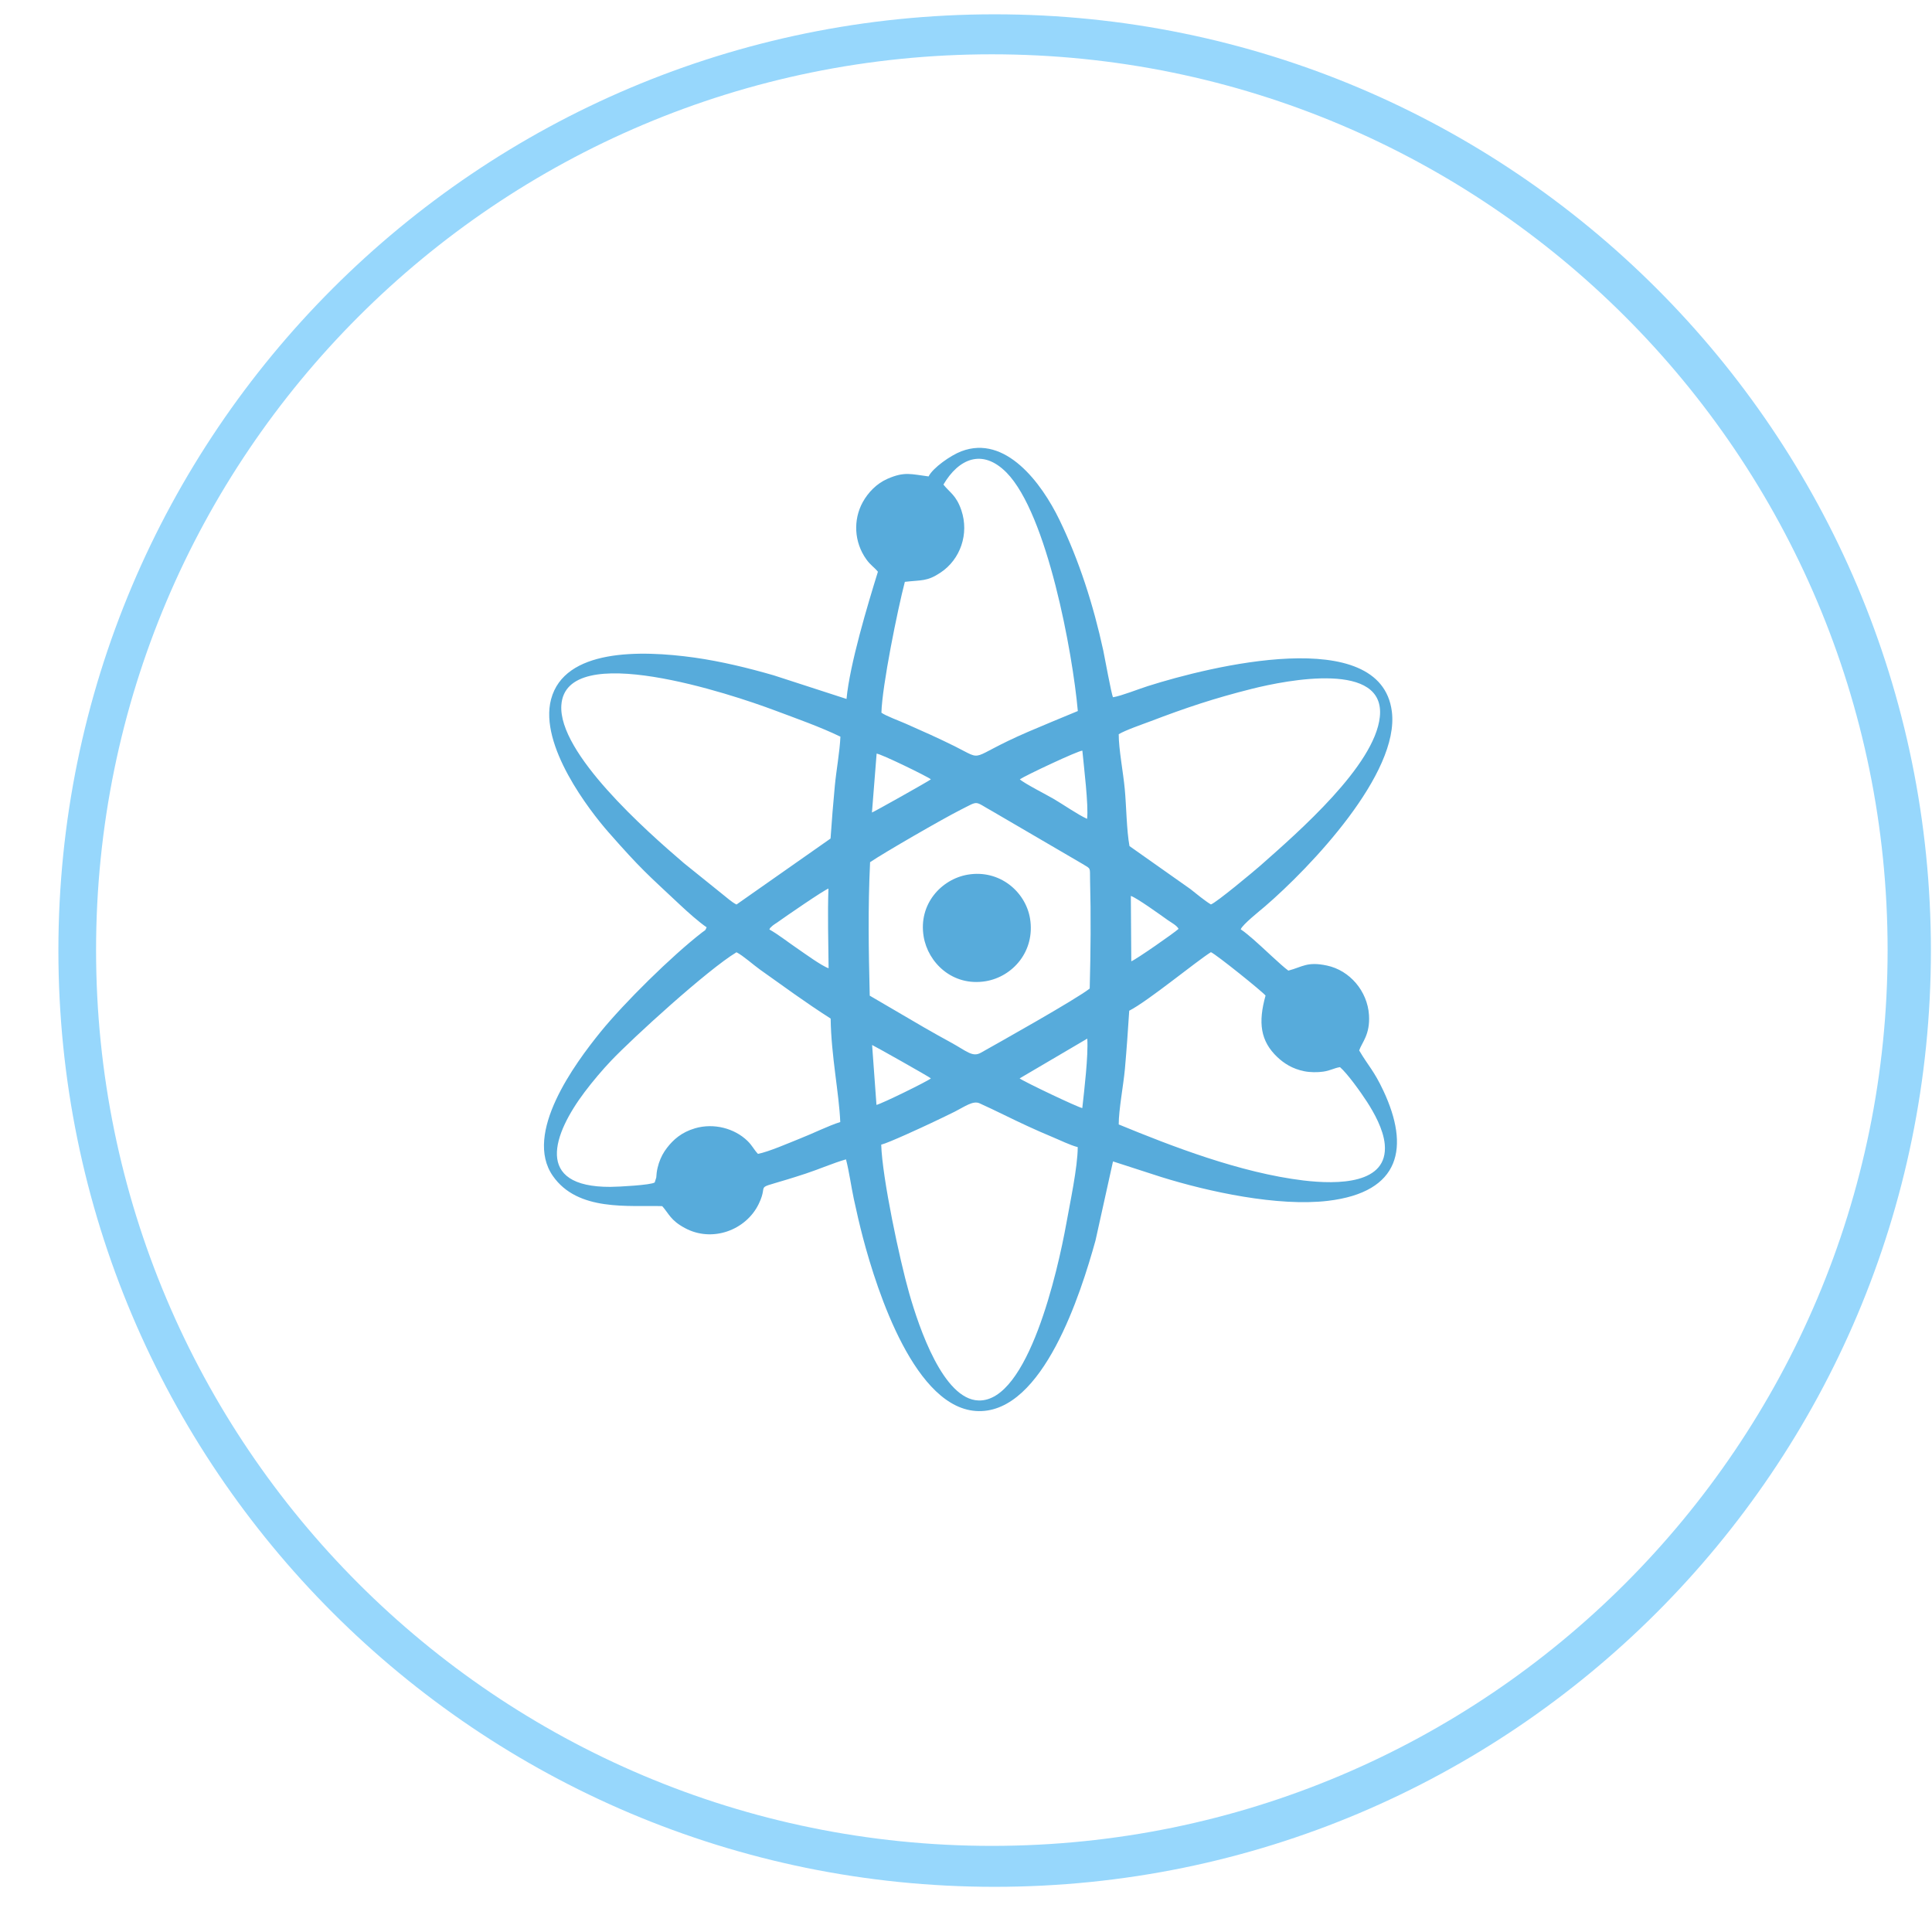 <?xml version="1.0" encoding="UTF-8" standalone="no"?>
<svg
   xmlns:dc="http://purl.org/dc/elements/1.1/"
   xmlns:cc="http://creativecommons.org/ns#"
   xmlns:rdf="http://www.w3.org/1999/02/22-rdf-syntax-ns#"
   xmlns:svg="http://www.w3.org/2000/svg"
   xmlns="http://www.w3.org/2000/svg"
   viewBox="0 0 20 20"
   height="20"
   width="20"
   xml:space="preserve"
   id="svg2"
   version="1.1"><defs
     id="defs6" /><g
     transform="matrix(1.333,0,0,-1.333,0,20)"
     id="g10"><g
       transform="scale(0.1)"
       id="g12"><path
         id="path14"
         style="fill:#57abdb;fill-opacity:1;fill-rule:evenodd;stroke:none"
         d="m 72.113,113.039 c -1.367,0.172 -1.852,0.395 -3.18,-0.18 -0.863,-0.375 -1.52,-1.074 -1.934,-1.82 -0.754,-1.375 -0.672,-3.105 0.273,-4.43 0.348,-0.488 0.582,-0.578 0.906,-0.972 -0.805,-2.594 -2.184,-7.18 -2.438,-9.879 l -5.648,1.832 c -1.957,0.567 -4.066,1.082 -6.156,1.379 -4.25,0.594 -10.102,0.68 -11.141,-3.238 -0.945,-3.586 3.012,-8.672 4.453,-10.316 2.57,-2.922 3.004,-3.246 5.598,-5.68 0.555,-0.52 1.422,-1.297 2.031,-1.711 -0.141,-0.309 -0.059,-0.172 -0.344,-0.391 -2.379,-1.84 -6.07,-5.488 -7.891,-7.731 -2.012,-2.48 -6.004,-7.894 -3.707,-11.188 1.938,-2.781 5.887,-2.266 8.492,-2.344 0.531,-0.594 0.641,-1.098 1.758,-1.699 2.109,-1.145 4.738,-0.184 5.734,1.863 0.938,1.922 -0.883,0.871 3.656,2.363 1.047,0.344 2.145,0.828 3.125,1.105 0.246,-0.949 0.395,-2.074 0.606,-3.066 0.215,-1.012 0.461,-2.066 0.715,-3.035 1.105,-4.184 4.07,-13.363 8.969,-13.449 5.019,-0.09 7.934,9.098 9.086,13.25 l 1.359,6.141 3.719,-1.203 c 3.723,-1.164 9.09,-2.316 12.969,-1.859 5.684,0.676 6.352,4.188 4.313,8.543 -0.739,1.578 -1.153,1.899 -1.883,3.137 0.203,0.617 0.863,1.223 0.761,2.758 -0.121,1.84 -1.484,3.461 -3.269,3.836 -1.543,0.328 -1.895,-0.109 -2.992,-0.395 -0.571,0.41 -1.969,1.781 -2.727,2.434 -0.324,0.273 -0.648,0.562 -0.973,0.773 0.137,0.371 1.48,1.434 1.875,1.773 3.542,3.047 10.485,10.34 9.86,15.156 -0.879,6.789 -14.141,3.488 -18.957,1.957 -0.707,-0.223 -2.074,-0.769 -2.695,-0.863 -0.133,0.258 -0.637,3.07 -0.758,3.637 -0.766,3.524 -1.875,6.989 -3.402,10.137 -1.387,2.863 -4.188,6.633 -7.617,5.328 -0.836,-0.316 -2.211,-1.285 -2.547,-1.953 z m 3.043,-30.926 c -2.055,-0.352 -3.844,-2.289 -3.426,-4.805 0.336,-2.031 2.242,-3.891 4.809,-3.473 2.109,0.348 3.867,2.332 3.453,4.871 -0.348,2.09 -2.371,3.824 -4.836,3.406 z M 59.75,77.856 c 0.695,-0.387 1.5,-1.027 2.231,-1.52 0.504,-0.344 1.836,-1.316 2.367,-1.492 -0.02,1.965 -0.082,4.258 -0.012,6.188 -0.402,-0.152 -3.269,-2.125 -4.016,-2.66 -0.098,-0.066 -0.176,-0.105 -0.297,-0.203 -0.031,-0.027 -0.117,-0.098 -0.141,-0.129 -0.152,-0.168 0.016,0.098 -0.133,-0.184 z m 8.316,-13.625 c 0.414,0.094 3.926,1.812 4.227,2.059 -0.133,0.129 -4.449,2.555 -4.566,2.594 z m 11.117,2.059 c 0.355,-0.266 4.57,-2.27 4.867,-2.305 0.156,1.426 0.473,4.055 0.387,5.394 z m 8.672,9.094 c 0.355,0.129 3.32,2.195 3.672,2.519 -0.129,0.262 -0.59,0.504 -0.828,0.672 -0.582,0.414 -2.394,1.723 -2.879,1.887 z m -8.656,14.133 c 0.324,-0.309 2.133,-1.23 2.625,-1.52 0.785,-0.461 1.871,-1.219 2.598,-1.551 0.125,1.043 -0.254,4.082 -0.367,5.297 -0.312,0.008 -4.445,-1.938 -4.856,-2.227 z M 67.715,86.938 c 0.133,0.035 4.441,2.453 4.578,2.578 -0.262,0.219 -3.863,1.973 -4.215,1.996 z M 67.57,83.082 C 67.398,79.441 67.457,76.324 67.543,72.715 l 4.223,-2.469 c 0.691,-0.402 1.465,-0.828 2.141,-1.199 1.176,-0.652 1.621,-1.125 2.262,-0.766 1.23,0.691 7.414,4.156 8.457,4.988 0.074,2.879 0.102,5.582 0.027,8.477 -0.023,0.941 0.102,0.785 -0.598,1.207 l -6.961,4.066 c -1.492,0.824 -1.02,0.867 -2.496,0.129 -1.387,-0.699 -5.961,-3.34 -7.027,-4.066 z m 20.125,-11.535 c -0.098,-1.52 -0.203,-3.031 -0.336,-4.524 -0.113,-1.254 -0.484,-3.184 -0.48,-4.309 4.117,-1.695 9.449,-3.762 14.348,-4.351 2.652,-0.316 6.589,-0.301 6.312,2.805 -0.109,1.184 -0.84,2.465 -1.375,3.297 -0.504,0.777 -1.519,2.195 -2.101,2.699 -0.465,-0.07 -0.731,-0.266 -1.297,-0.348 -0.453,-0.066 -1.028,-0.062 -1.481,0.031 -0.926,0.184 -1.578,0.617 -2.086,1.094 -1.32,1.25 -1.504,2.684 -0.918,4.781 -0.238,0.305 -3.805,3.176 -4.242,3.371 -1.152,-0.723 -4.867,-3.789 -6.344,-4.547 z M 68.434,61.145 c 0.082,-2.602 1.434,-8.949 2.168,-11.523 0.785,-2.754 2.664,-8.262 5.391,-8.344 3.867,-0.121 6.172,10.172 6.809,13.699 0.277,1.559 0.894,4.426 0.894,5.976 -0.586,0.148 -1.371,0.539 -1.976,0.789 -0.633,0.262 -1.285,0.551 -1.914,0.84 -1.211,0.555 -2.543,1.238 -3.742,1.777 -0.504,0.227 -1.168,-0.274 -1.918,-0.652 -0.664,-0.332 -1.191,-0.578 -1.863,-0.898 -0.625,-0.297 -3.305,-1.539 -3.848,-1.664 z M 47.422,57.867 c 0.59,0 3.168,0.141 3.422,0.344 l 0.121,0.379 c 0.012,0.074 0.02,0.274 0.031,0.363 0.035,0.262 0.094,0.516 0.168,0.742 0.16,0.477 0.351,0.836 0.637,1.207 0.484,0.625 1.117,1.203 2.172,1.512 1.465,0.43 3.062,-0.004 4.062,-0.965 0.402,-0.387 0.492,-0.668 0.828,-1.02 0.824,0.156 2.426,0.856 3.25,1.184 1.055,0.414 2.191,0.988 3.141,1.289 -0.09,2.223 -0.707,5.141 -0.746,8.035 -1.976,1.262 -3.606,2.469 -5.473,3.793 -0.52,0.367 -1.336,1.105 -1.84,1.355 -2.25,-1.355 -8.047,-6.644 -9.734,-8.418 -0.676,-0.711 -1.434,-1.605 -2.066,-2.445 -2.418,-3.215 -3.977,-7.387 2.027,-7.356 z M 57.195,79.793 64.5,84.918 c 0.098,1.387 0.199,2.711 0.332,4.094 0.113,1.199 0.383,2.648 0.434,3.816 -1.559,0.758 -3.449,1.422 -5.125,2.051 -3.305,1.242 -16.203,5.543 -16.547,0.395 -0.25,-3.703 6.547,-9.726 9.516,-12.266 l 3.008,-2.422 C 56.461,80.32 56.793,80 57.195,79.793 Z m 16.07,32.613 c 0.488,-0.621 0.996,-0.82 1.395,-2 0.613,-1.824 -0.074,-3.808 -1.613,-4.832 -1.051,-0.703 -1.457,-0.57 -2.777,-0.722 -0.562,-2.145 -1.766,-8.079 -1.82,-10.161 0.328,-0.246 1.426,-0.648 1.918,-0.867 0.633,-0.281 1.254,-0.559 1.898,-0.848 0.664,-0.305 1.246,-0.578 1.867,-0.887 2.438,-1.219 0.902,-0.961 5.691,1.109 1.324,0.57 2.594,1.086 3.879,1.621 -0.402,4.524 -2.379,15.297 -5.531,18.512 -1.887,1.914 -3.734,1.074 -4.906,-0.926 z M 86.879,93.019 c -0.004,-1.145 0.355,-2.996 0.469,-4.258 0.125,-1.312 0.141,-3.219 0.367,-4.43 l 4.734,-3.34 c 0.457,-0.359 1.109,-0.906 1.59,-1.191 0.418,0.137 3.352,2.586 3.848,3.023 2.945,2.602 8.863,7.75 9.269,11.535 0.469,4.359 -7.14,2.887 -9.941,2.184 -2.926,-0.734 -5.133,-1.473 -7.863,-2.516 -0.609,-0.23 -1.965,-0.695 -2.473,-1.008" /><path
         id="path16"
         style="fill:#97d7fc;fill-opacity:1;fill-rule:evenodd;stroke:none"
         d="m 77.242,148.926 c 40.156,0 72.711,-32.555 72.711,-72.707 0,-40.156 -32.555,-72.711 -72.711,-72.711 -40.152,0 -72.707,32.555 -72.707,72.711 0,40.152 32.555,72.707 72.707,72.707 z m -0.219,-3.106 c 38.422,0 69.567,-31.144 69.567,-69.566 0,-38.422 -31.145,-69.566 -69.567,-69.566 -38.418,0 -69.562,31.145 -69.562,69.566 0,38.422 31.145,69.566 69.562,69.566" /></g></g></svg>